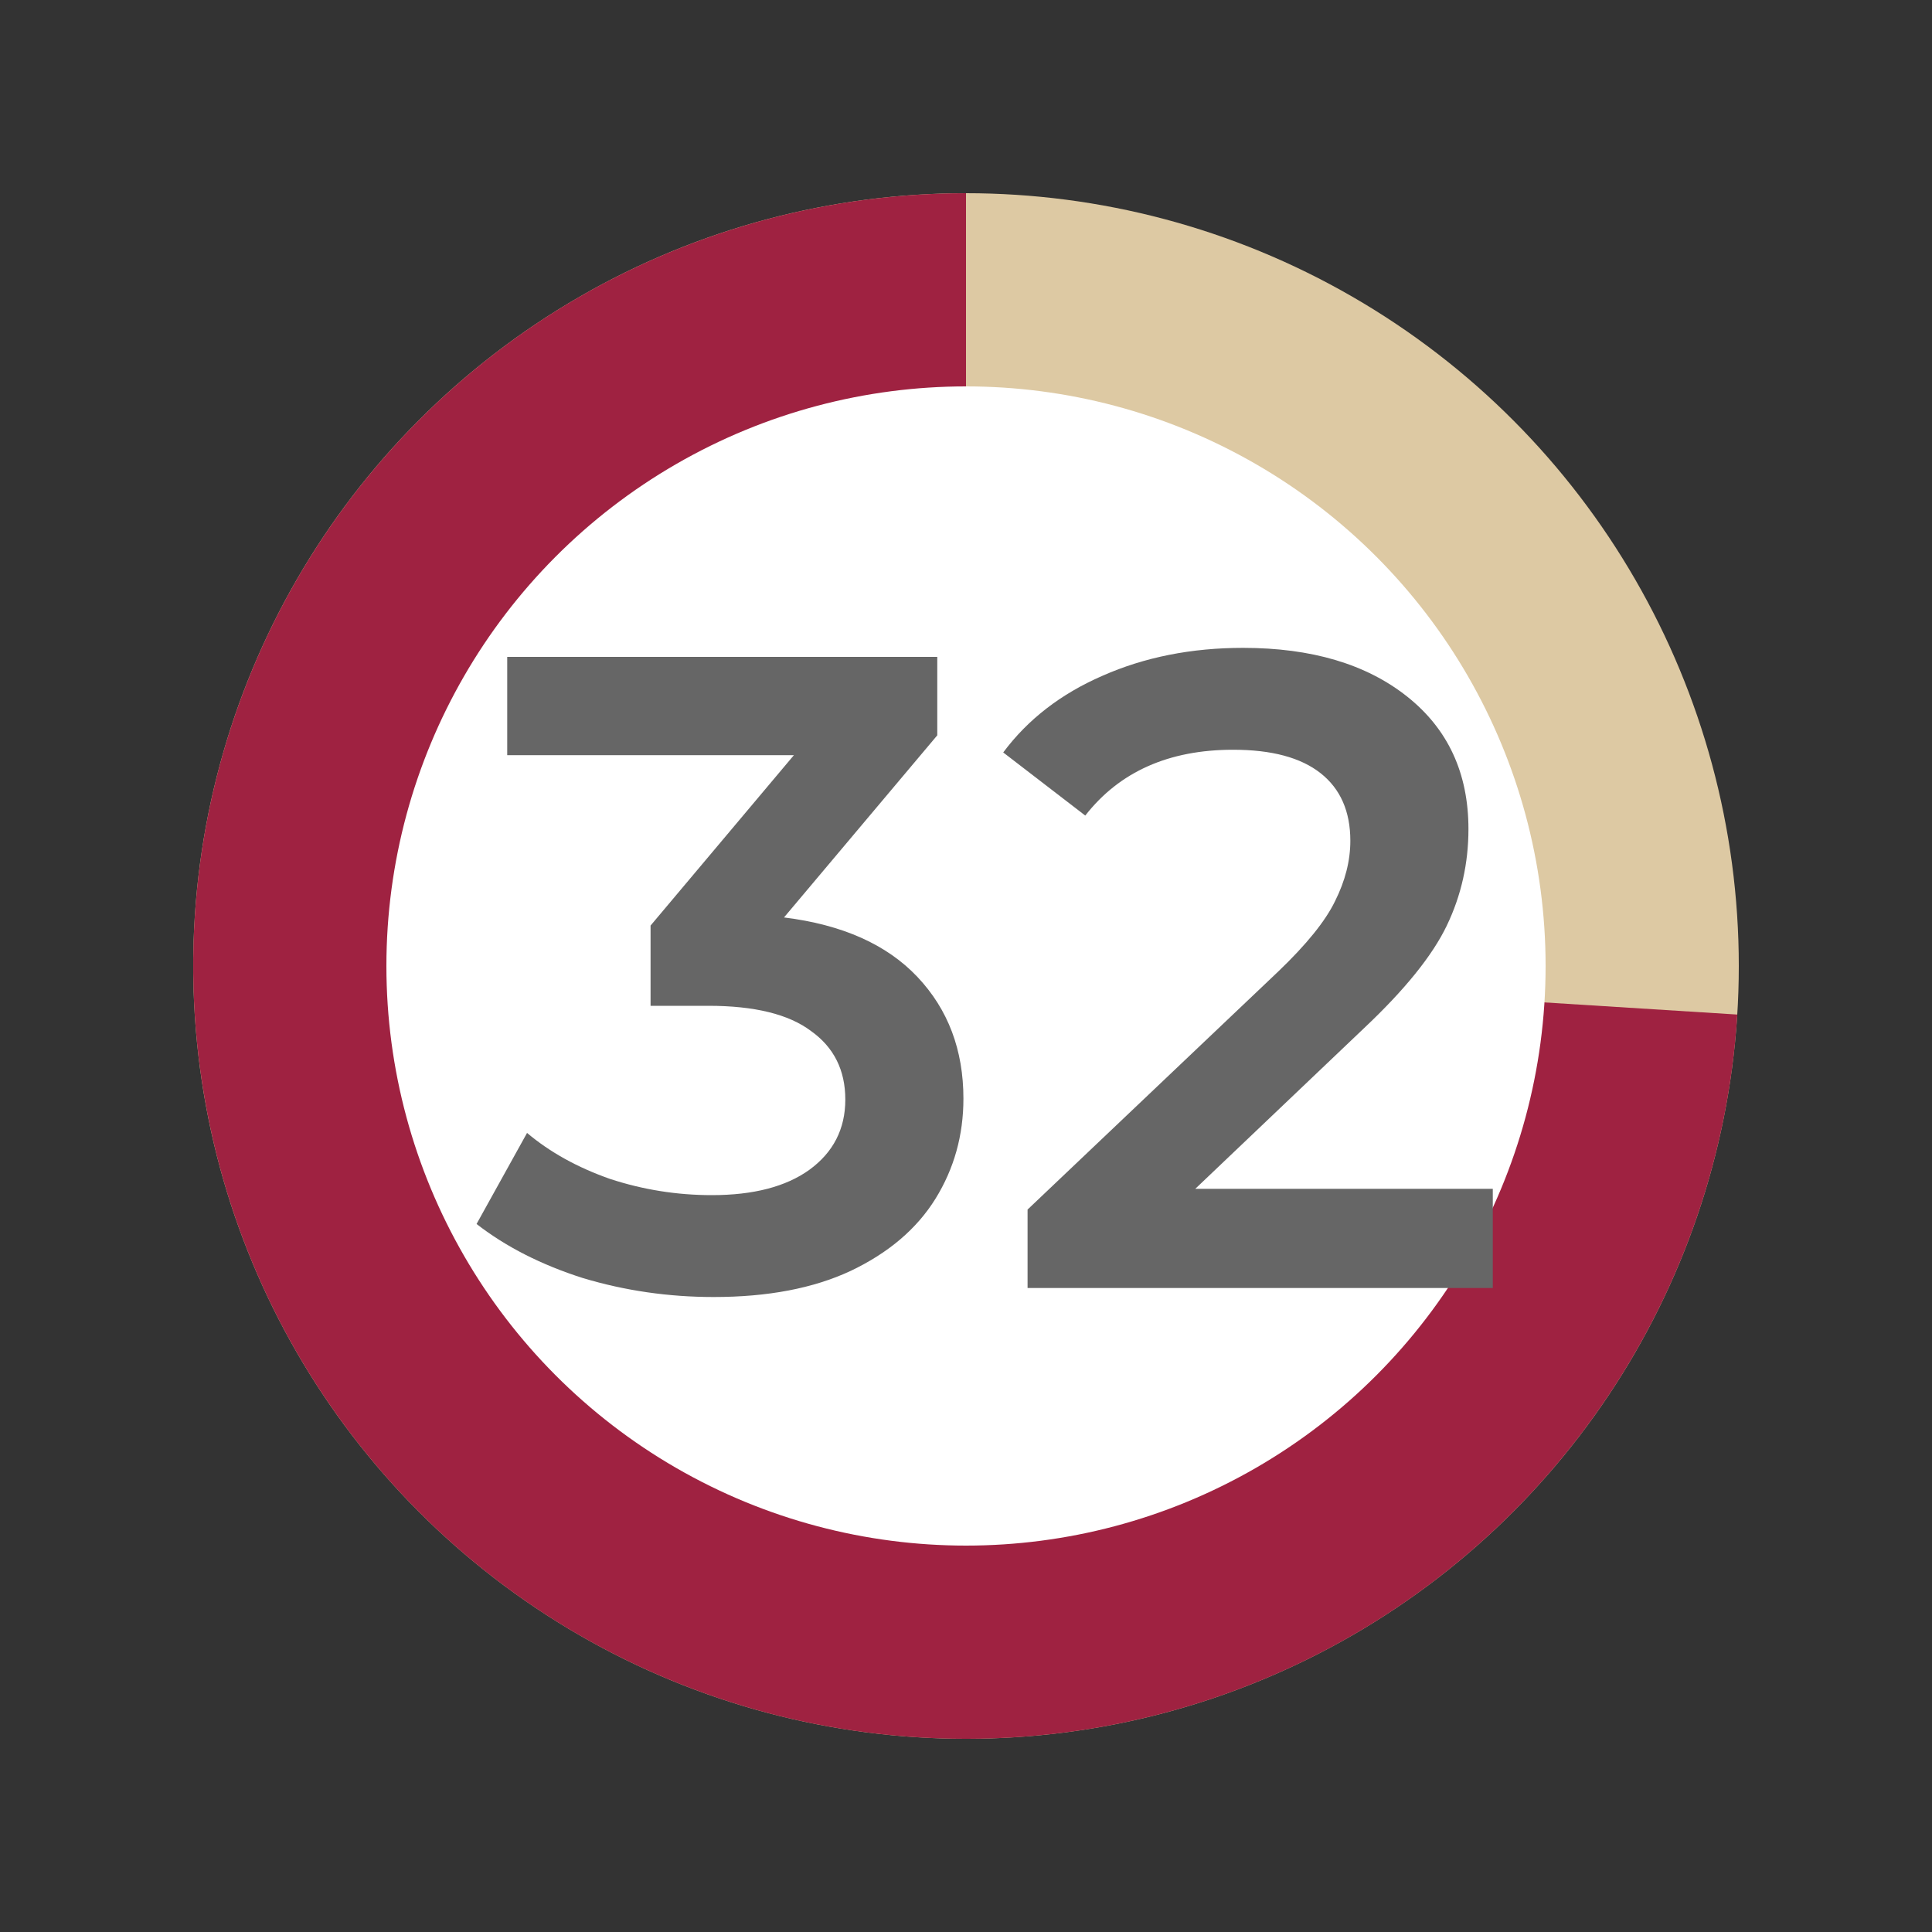 <svg width="30" height="30" viewBox="0 0 30 30" fill="none" xmlns="http://www.w3.org/2000/svg">
<rect x="0" y="0" width="30" height="30" fill="#333333" stroke="none"/>
<circle cx="15" cy="15" r="12" fill="#DDC9A3"/>
<path d="M15 3C12.659 3 10.369 3.685 8.412 4.97C6.455 6.256 4.917 8.086 3.987 10.234C3.057 12.383 2.776 14.757 3.179 17.063C3.581 19.37 4.65 21.508 6.252 23.215C7.855 24.922 9.922 26.122 12.199 26.669C14.475 27.215 16.862 27.084 19.065 26.291C21.268 25.498 23.191 24.078 24.596 22.205C26.002 20.333 26.83 18.09 26.977 15.754L15 15L15 3Z" fill="#9F2241"/>
<circle cx="15" cy="15" r="9" fill="white"/>
<path d="M12.174 14.246C13.079 14.358 13.77 14.666 14.246 15.17C14.722 15.674 14.96 16.304 14.96 17.06C14.96 17.629 14.815 18.147 14.526 18.614C14.236 19.081 13.798 19.454 13.21 19.734C12.631 20.005 11.922 20.14 11.082 20.14C10.382 20.14 9.705 20.042 9.052 19.846C8.408 19.641 7.857 19.361 7.4 19.006L8.184 17.592C8.538 17.891 8.968 18.129 9.472 18.306C9.985 18.474 10.512 18.558 11.054 18.558C11.698 18.558 12.202 18.427 12.566 18.166C12.939 17.895 13.126 17.531 13.126 17.074C13.126 16.617 12.948 16.262 12.594 16.01C12.248 15.749 11.716 15.618 10.998 15.618H10.102V14.372L12.328 11.726H7.876V10.2H14.554V11.418L12.174 14.246ZM23.18 18.46V20H15.956V18.782L19.848 15.086C20.287 14.666 20.581 14.302 20.73 13.994C20.889 13.677 20.968 13.364 20.968 13.056C20.968 12.599 20.814 12.249 20.506 12.006C20.198 11.763 19.745 11.642 19.148 11.642C18.149 11.642 17.384 11.983 16.852 12.664L15.578 11.684C15.96 11.171 16.474 10.774 17.118 10.494C17.771 10.205 18.499 10.06 19.302 10.06C20.366 10.06 21.215 10.312 21.85 10.816C22.485 11.32 22.802 12.006 22.802 12.874C22.802 13.406 22.69 13.905 22.466 14.372C22.242 14.839 21.812 15.371 21.178 15.968L18.56 18.46H23.18Z" fill="#666666"/>
</svg>
